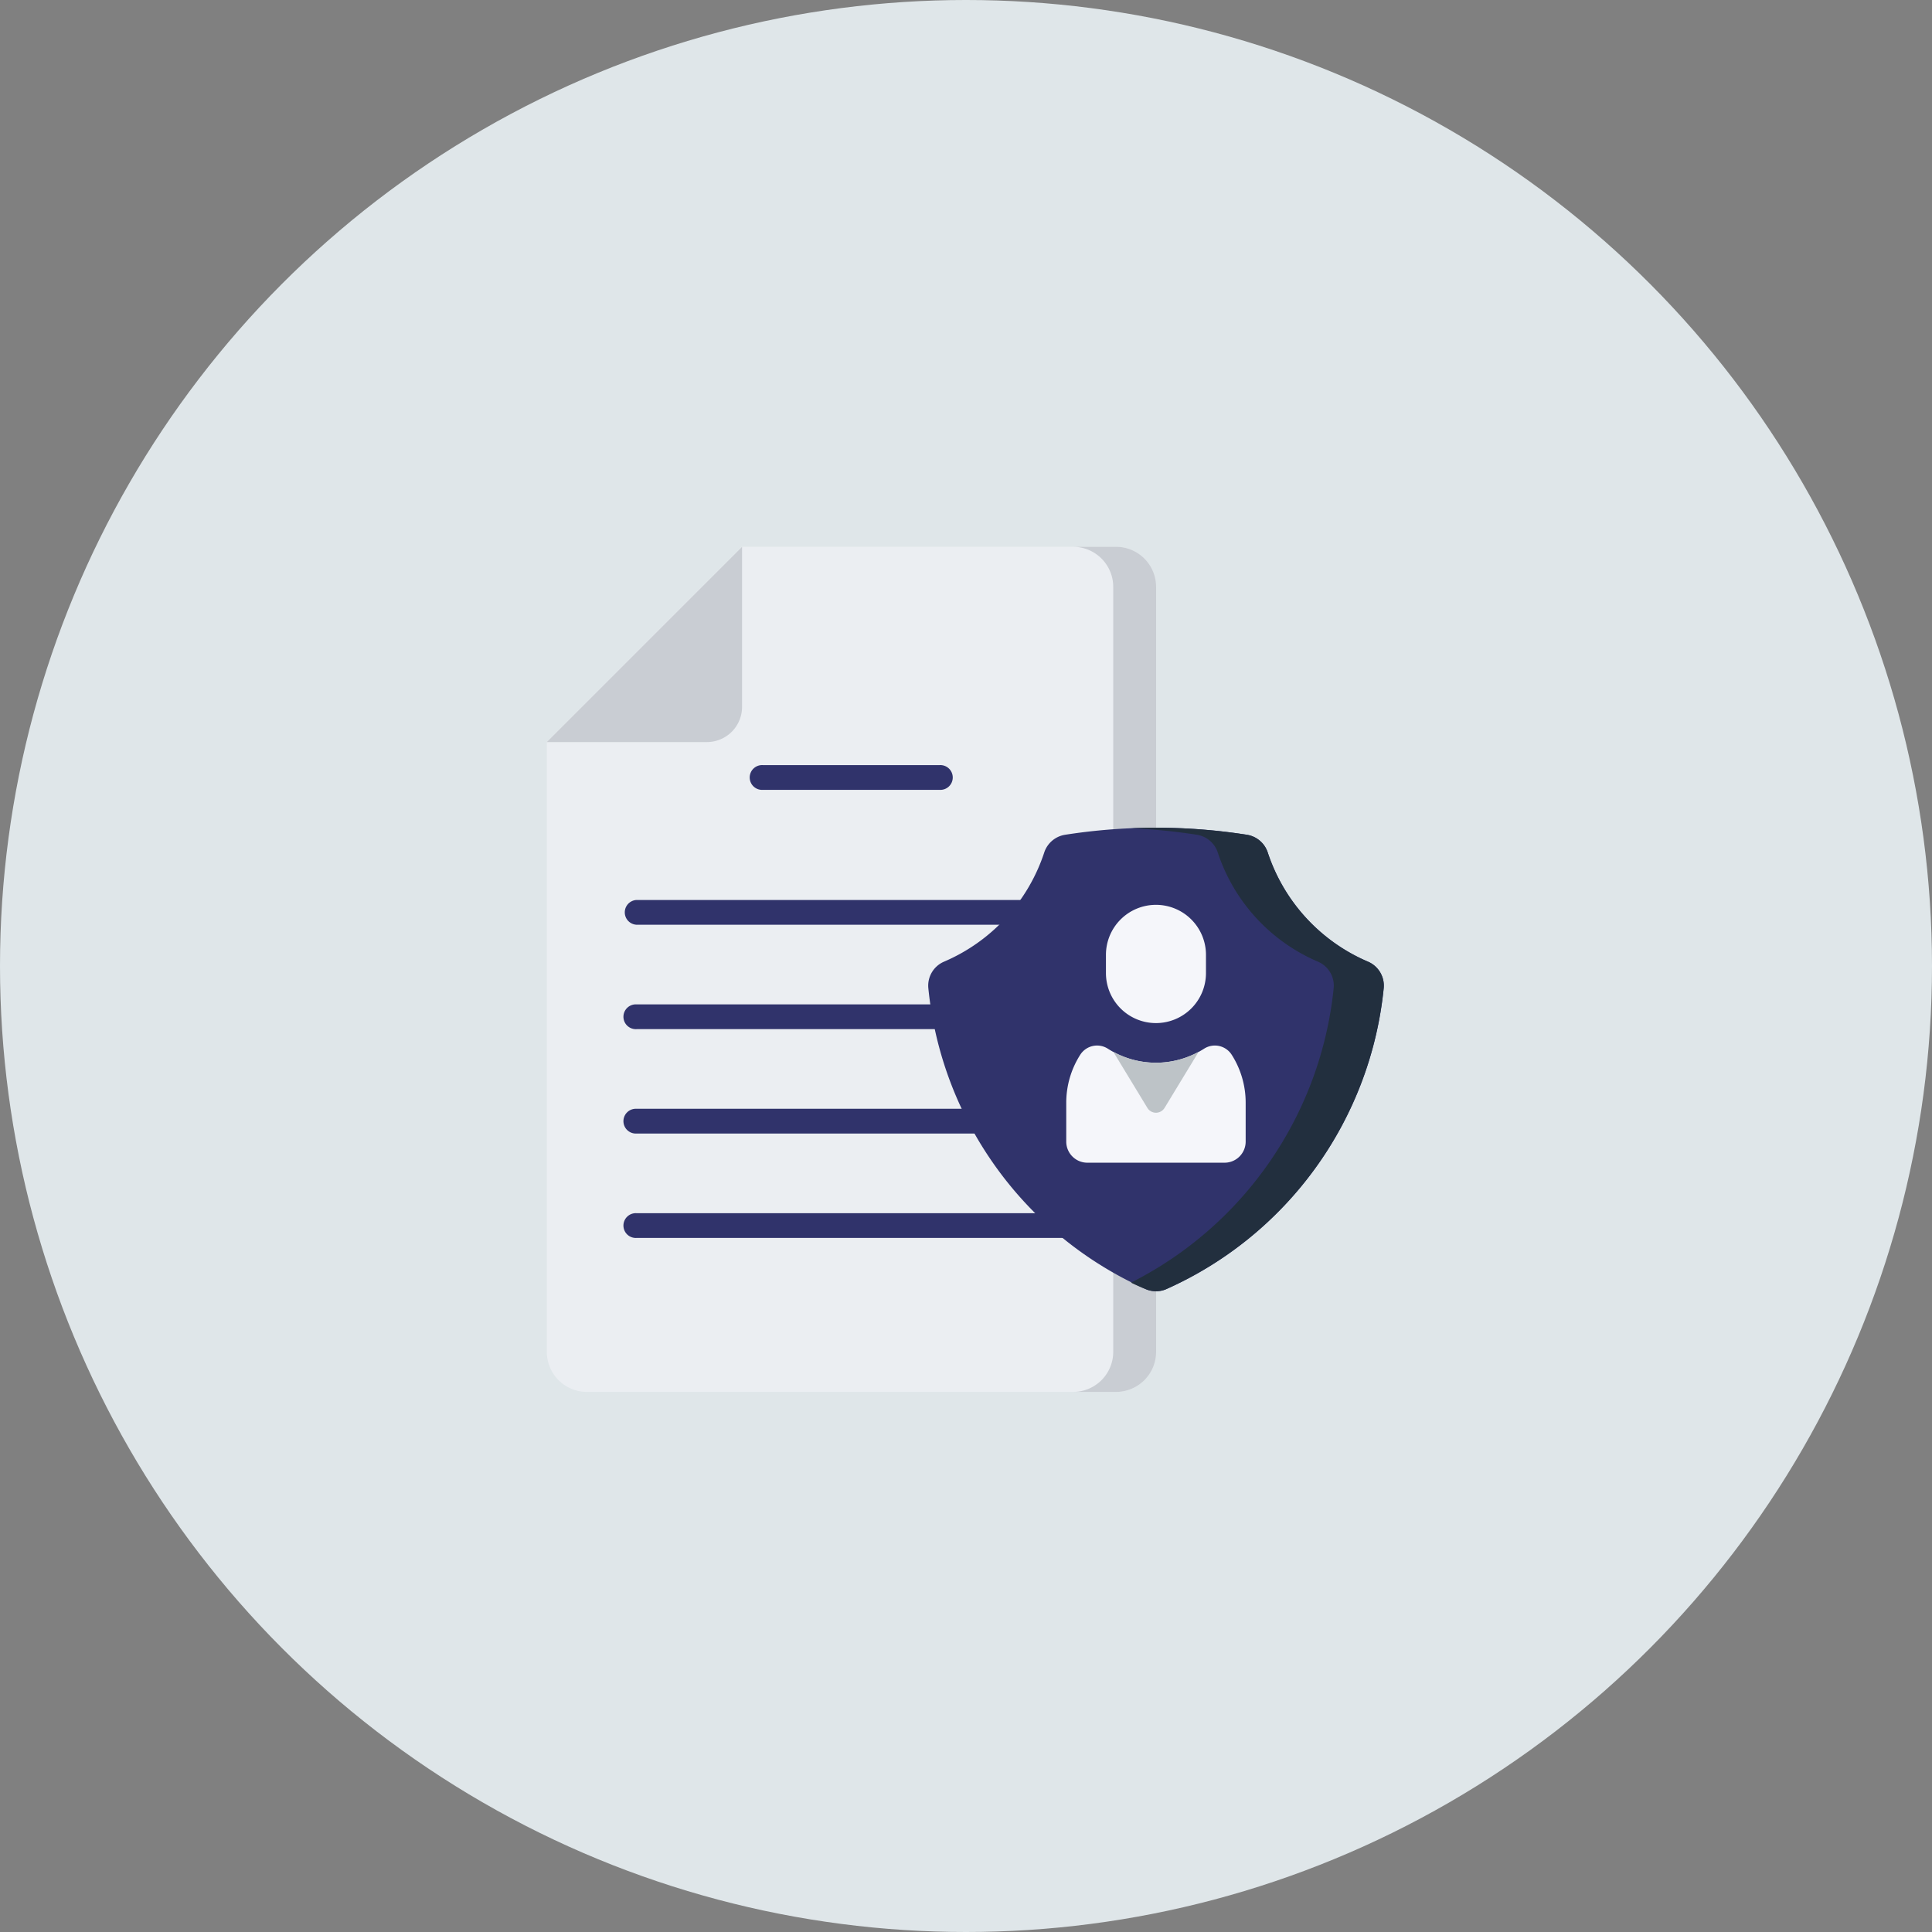 <svg xmlns="http://www.w3.org/2000/svg" width="53" height="53" viewBox="0 0 53 53">
  <rect x="0" y="0" width="53" height="53" fill="#808080" stroke="none"/>
  <g id="policy-badge" transform="translate(-968 -2194)">
    <circle id="Ellipse_2" data-name="Ellipse 2" cx="26.5" cy="26.5" r="26.5" transform="translate(968 2194)" fill="#dfe6e9"/>
    <g id="privacy-policy_1_" data-name="privacy-policy (1)" transform="translate(980.521 2209)">
      <path id="Path_57" data-name="Path 57" d="M19.191,1.1V22.084a1.1,1.1,0,0,1-1.1,1.1H3.581a1.1,1.1,0,0,1-1.1-1.1V5.357L7.837,0H18.09A1.1,1.1,0,0,1,19.191,1.1Z" transform="translate(-0.001)" fill="#ebeef2"/>
      <path id="Path_58" data-name="Path 58" d="M322.4,0h-1.176a1.1,1.1,0,0,1,1.1,1.1V22.084a1.1,1.1,0,0,1-1.1,1.1H322.4a1.1,1.1,0,0,0,1.1-1.1V1.1A1.1,1.1,0,0,0,322.4,0Z" transform="translate(-304.306)" fill="#c9cdd3"/>
      <path id="Path_59" data-name="Path 59" d="M7.836,0,2.479,5.357H6.87a.966.966,0,0,0,.966-.966Z" fill="#c9cdd3"/>
      <path id="Path_60" data-name="Path 60" d="M131.1,132.933h-4.853a.34.34,0,1,1,0-.679H131.1a.34.34,0,1,1,0,.679Z" transform="translate(-117.843 -126.265)" fill="#30336b"/>
      <g id="Group_24" data-name="Group 24" transform="translate(4.6 9.689)">
        <path id="Path_61" data-name="Path 61" d="M61.453,214.646H49.664a.34.34,0,0,1,0-.679h11.79a.34.34,0,1,1,0,.679Z" transform="translate(-49.324 -213.967)" fill="#30336b"/>
        <path id="Path_62" data-name="Path 62" d="M61.453,277.893H49.664a.34.34,0,1,1,0-.679h11.79a.34.34,0,1,1,0,.679Z" transform="translate(-49.324 -274.35)" fill="#30336b"/>
        <path id="Path_63" data-name="Path 63" d="M61.453,341.14H49.664a.34.34,0,1,1,0-.679h11.79a.34.34,0,1,1,0,.679Z" transform="translate(-49.324 -334.733)" fill="#30336b"/>
        <path id="Path_64" data-name="Path 64" d="M61.453,404.388H49.664a.34.34,0,1,1,0-.679h11.79a.34.34,0,1,1,0,.679Z" transform="translate(-49.324 -395.117)" fill="#30336b"/>
      </g>
      <path id="Path_65" data-name="Path 65" d="M242.813,170.863a.72.72,0,0,0-.568-.492,16.139,16.139,0,0,0-5,0,.72.72,0,0,0-.568.492,4.935,4.935,0,0,1-2.744,2.987.715.715,0,0,0-.433.731,10.146,10.146,0,0,0,5.977,8.259.712.712,0,0,0,.538,0,10.146,10.146,0,0,0,5.977-8.259.715.715,0,0,0-.433-.731A4.935,4.935,0,0,1,242.813,170.863Z" transform="translate(-220.554 -162.47)" fill="#30336b"/>
      <path id="Path_66" data-name="Path 66" d="M362.857,173.85a4.935,4.935,0,0,1-2.744-2.987.72.72,0,0,0-.568-.492,16.13,16.13,0,0,0-2.5-.195q-.345,0-.686.015a16.134,16.134,0,0,1,1.815.18.72.72,0,0,1,.568.492,4.935,4.935,0,0,0,2.744,2.987.715.715,0,0,1,.433.731,10.21,10.21,0,0,1-5.56,8.075q.206.1.417.184a.712.712,0,0,0,.538,0,10.146,10.146,0,0,0,5.977-8.259A.715.715,0,0,0,362.857,173.85Z" transform="translate(-337.854 -162.47)" fill="#222f3e"/>
      <path id="Path_67" data-name="Path 67" d="M341.209,218.265v.5a1.372,1.372,0,0,0,1.372,1.372h0a1.372,1.372,0,0,0,1.372-1.372v-.5a1.372,1.372,0,0,0-1.372-1.372h0A1.372,1.372,0,0,0,341.209,218.265Z" transform="translate(-323.391 -207.071)" fill="#f5f6fa"/>
      <path id="Path_68" data-name="Path 68" d="M321.71,302.373a.548.548,0,0,0-.757-.171,2.453,2.453,0,0,1-2.645,0,.548.548,0,0,0-.757.171,2.447,2.447,0,0,0-.382,1.316v1.063a.579.579,0,0,0,.579.579h3.764a.579.579,0,0,0,.579-.579v-1.063A2.446,2.446,0,0,0,321.71,302.373Z" transform="translate(-300.44 -288.435)" fill="#f5f6fa"/>
      <path id="Path_69" data-name="Path 69" d="M346.83,306.275a2.442,2.442,0,0,1-1.171-.3l.935,1.54a.276.276,0,0,0,.471,0l.935-1.54A2.442,2.442,0,0,1,346.83,306.275Z" transform="translate(-327.639 -292.122)" fill="#bdc3c7"/>
    </g>
  </g>
</svg>
